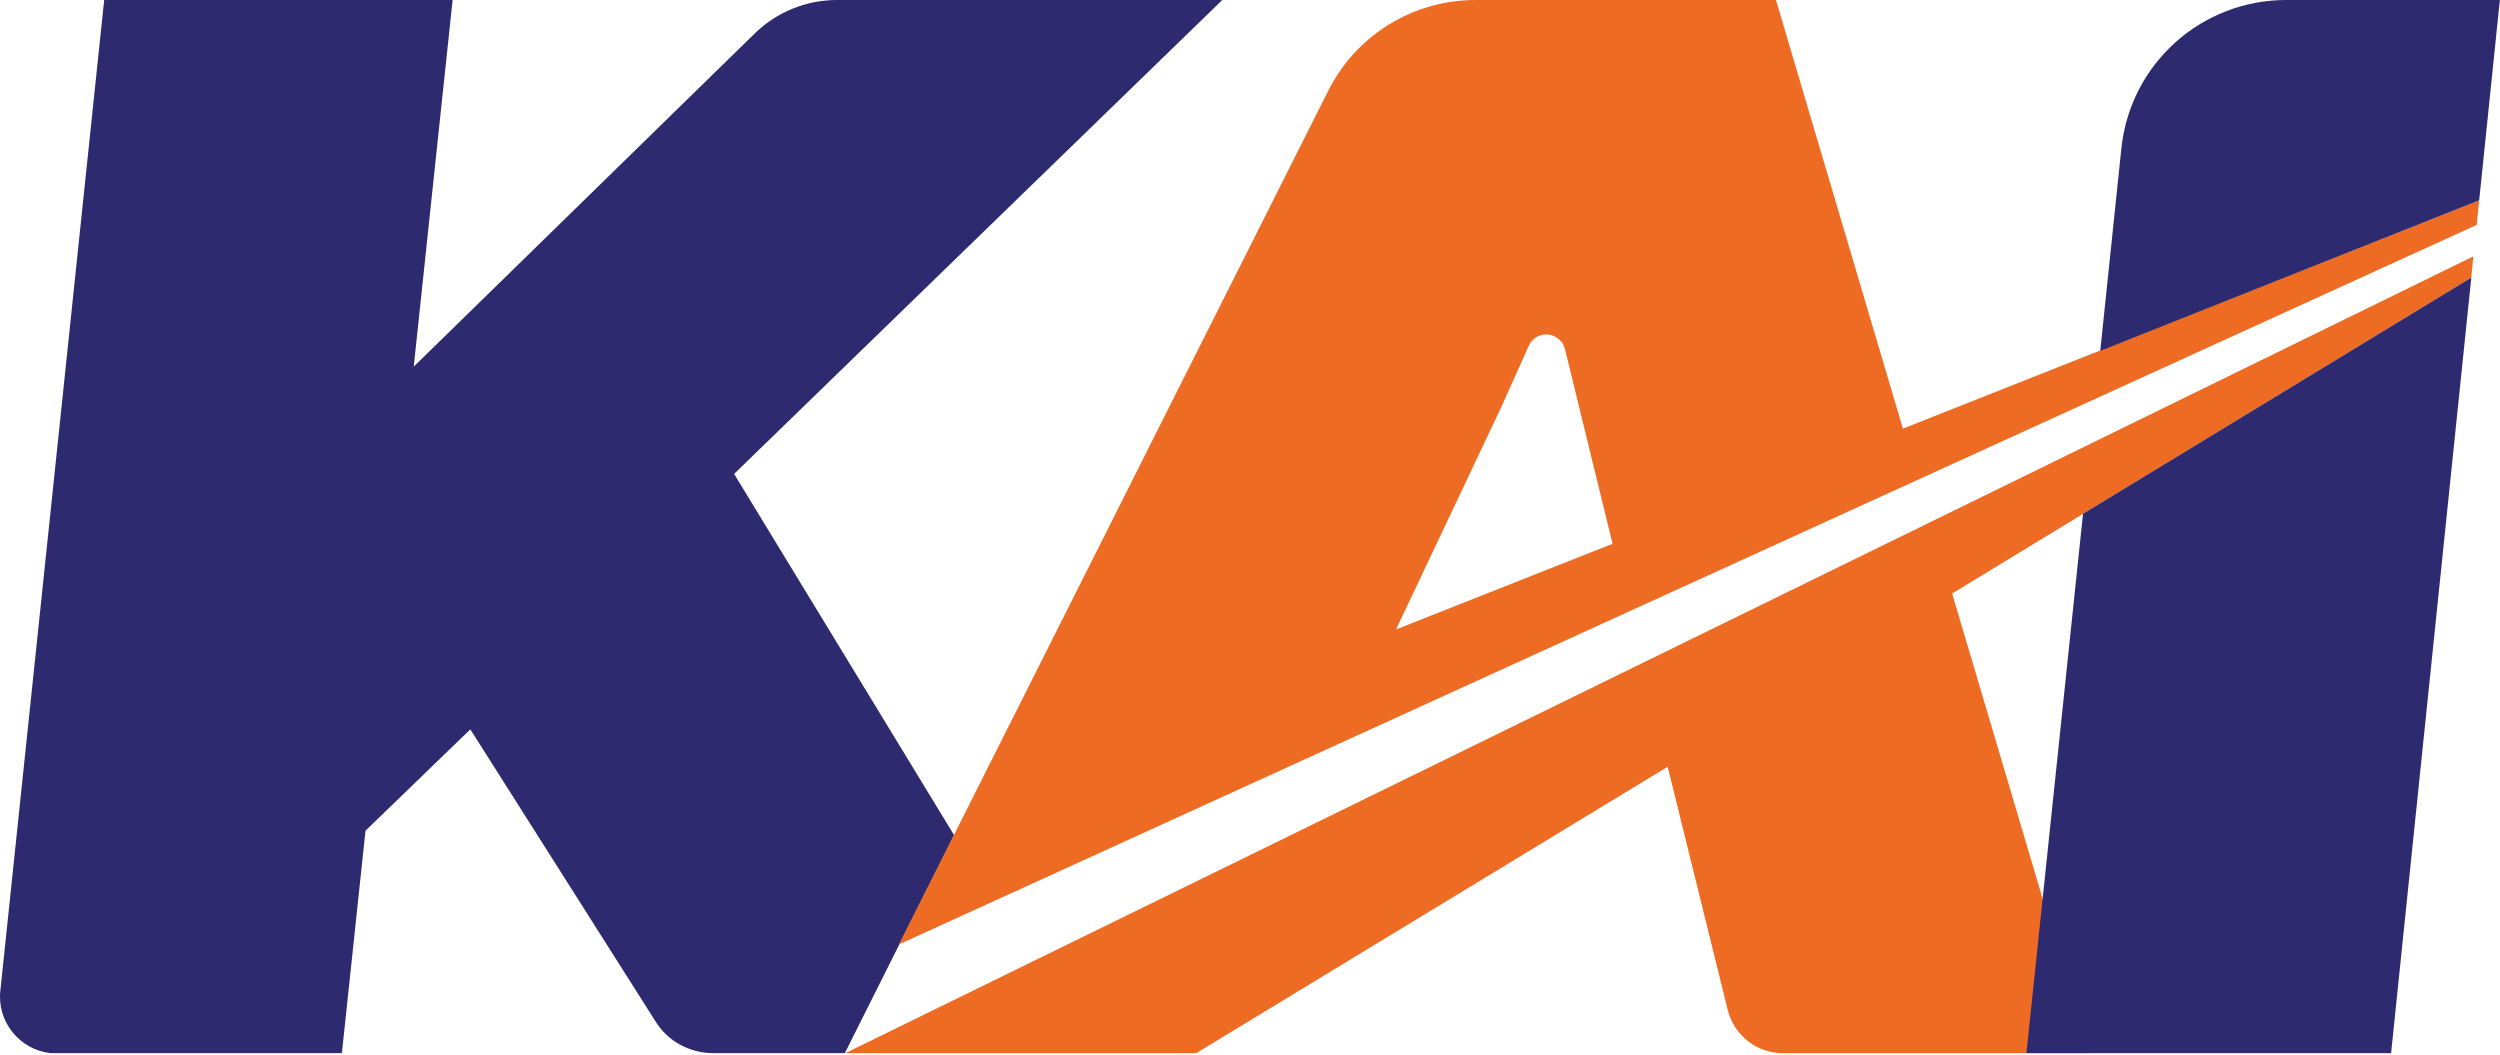 <svg width="192" height="81" viewBox="0 0 192 81" fill="none" xmlns="http://www.w3.org/2000/svg">
<path d="M73.274 64.139L56.379 36.397L93.872 0H64.279C61.935 0 59.705 0.907 58.042 2.494L31.775 28.157L34.761 0H8.001L0.027 76.082C-0.238 78.463 1.501 80.617 3.882 80.882C4.071 80.882 4.222 80.882 4.373 80.882H26.256L28.071 63.798L36.121 56.013L50.332 78.425C51.277 79.975 52.978 80.882 54.792 80.882H64.883L73.274 64.139Z" fill="#2D2A70"/>
<path d="M91.869 80.882L128.077 58.885L132.688 77.556C133.179 79.521 134.918 80.882 136.921 80.882H160.392L149.923 45.581L189.797 21.317L189.948 19.691L64.921 80.882H91.869ZM146.143 32.92L136.392 0H113.337C108.537 0 104.153 2.683 101.998 6.992L69.041 72.529L190.212 17.272L190.401 15.383L146.143 32.92ZM107.214 48.34L115.302 31.257L117.419 26.532C117.759 25.814 118.628 25.474 119.346 25.814C119.762 26.003 120.064 26.343 120.178 26.759L123.844 41.764L107.214 48.34Z" fill="#ED6B23"/>
<path d="M175.586 0C169.047 0 163.605 4.913 162.924 11.376L161.299 26.948L190.402 15.383L191.989 0H175.586ZM155.63 80.882H183.636L189.797 21.317L159.976 39.458L155.63 80.882Z" fill="#2D2A70"/>
</svg>

